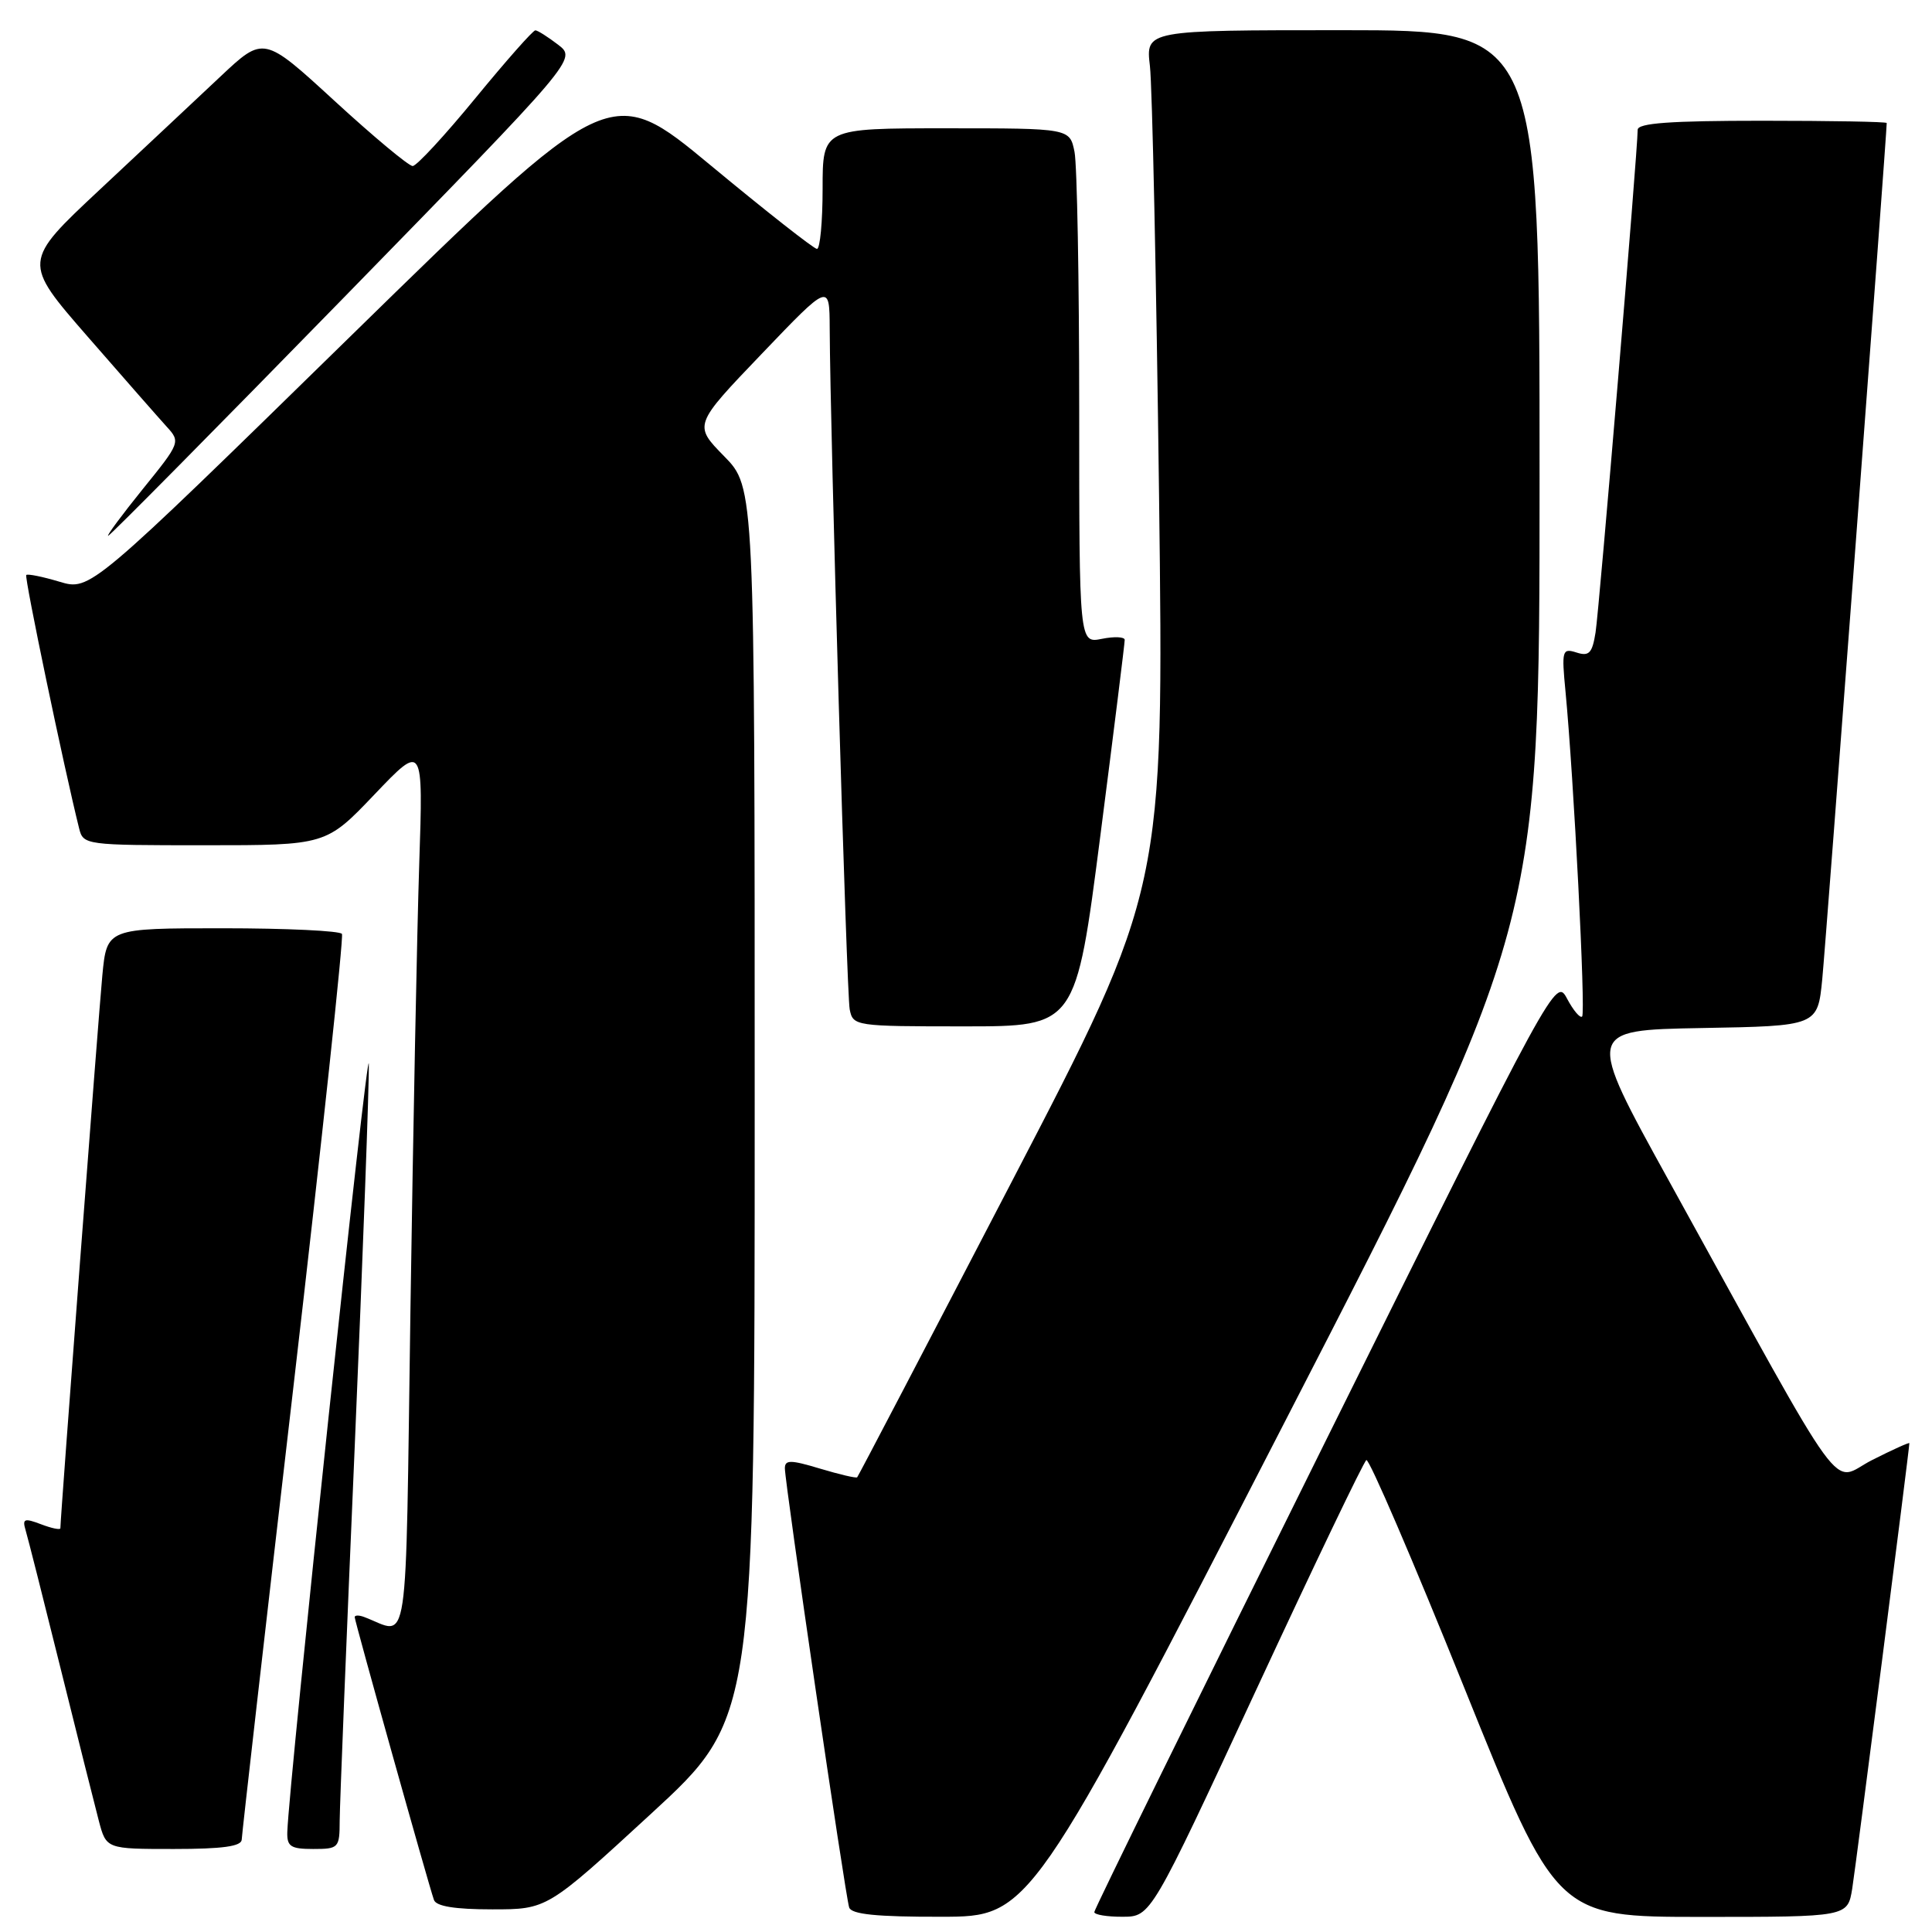 <?xml version="1.0" encoding="UTF-8" standalone="no"?>
<!DOCTYPE svg PUBLIC "-//W3C//DTD SVG 1.1//EN" "http://www.w3.org/Graphics/SVG/1.1/DTD/svg11.dtd" >
<svg xmlns="http://www.w3.org/2000/svg" xmlns:xlink="http://www.w3.org/1999/xlink" version="1.1" viewBox="0 0 256 256">
 <g >
 <path fill="currentColor"
d=" M 170.25 188.39 C 204.00 122.82 204.00 122.82 204.00 63.41 C 204.00 4.00 204.00 4.00 177.91 4.00 C 151.81 4.00 151.81 4.00 152.37 8.75 C 152.68 11.36 153.22 36.96 153.58 65.64 C 154.23 117.79 154.23 117.79 134.03 156.64 C 122.92 178.01 113.72 195.61 113.58 195.75 C 113.44 195.89 111.23 195.37 108.66 194.60 C 104.75 193.42 104.00 193.42 104.00 194.56 C 104.00 196.50 112.01 251.25 112.52 252.75 C 112.82 253.66 116.17 254.00 124.72 253.98 C 136.50 253.97 136.50 253.97 170.25 188.39 Z  M 166.45 223.92 C 174.12 207.40 180.69 193.69 181.05 193.47 C 181.41 193.24 187.23 206.77 193.98 223.53 C 206.25 254.00 206.25 254.00 225.54 254.00 C 244.82 254.00 244.82 254.00 245.43 250.25 C 245.93 247.10 253.00 192.03 253.00 191.23 C 253.00 191.09 250.77 192.09 248.05 193.47 C 242.43 196.32 245.36 200.34 221.16 156.50 C 210.12 136.50 210.12 136.50 225.48 136.22 C 240.85 135.95 240.85 135.95 241.46 129.72 C 241.93 125.00 250.00 17.78 250.00 16.30 C 250.00 16.13 242.57 16.00 233.50 16.00 C 221.31 16.00 217.00 16.31 217.00 17.20 C 217.00 19.95 211.90 80.77 211.42 83.80 C 210.98 86.56 210.56 87.00 208.89 86.46 C 207.00 85.86 206.91 86.16 207.44 91.66 C 208.53 103.07 210.13 134.21 209.64 134.69 C 209.38 134.96 208.48 133.90 207.65 132.34 C 206.15 129.51 206.02 129.74 175.57 191.11 C 158.76 224.99 145.00 253.00 145.00 253.36 C 145.00 253.71 146.69 253.99 148.75 253.98 C 152.50 253.97 152.50 253.97 166.45 223.92 Z  M 86.25 240.35 C 100.00 227.70 100.00 227.70 100.00 146.14 C 100.00 64.58 100.00 64.58 95.95 60.45 C 91.90 56.32 91.90 56.32 100.91 46.91 C 109.91 37.50 109.91 37.50 109.94 43.50 C 110.00 57.37 112.18 131.69 112.59 133.75 C 113.03 135.96 113.29 136.00 127.80 136.00 C 142.55 136.00 142.55 136.00 145.80 110.75 C 147.59 96.86 149.04 85.17 149.03 84.78 C 149.01 84.38 147.65 84.32 146.00 84.65 C 143.00 85.25 143.00 85.25 143.00 54.25 C 143.00 37.20 142.72 21.84 142.38 20.13 C 141.75 17.00 141.75 17.00 125.37 17.00 C 109.00 17.00 109.00 17.00 109.00 25.00 C 109.00 29.40 108.66 32.99 108.25 32.98 C 107.84 32.97 101.51 28.00 94.19 21.93 C 80.87 10.89 80.87 10.89 46.41 44.59 C 11.95 78.30 11.95 78.30 7.88 77.08 C 5.64 76.41 3.66 76.01 3.48 76.19 C 3.20 76.46 8.48 101.73 10.48 109.75 C 11.03 111.97 11.28 112.00 27.12 112.00 C 43.21 112.00 43.21 112.00 49.64 105.25 C 56.08 98.50 56.08 98.50 55.55 114.50 C 55.26 123.30 54.74 149.75 54.39 173.28 C 53.70 220.59 54.31 216.53 48.25 214.26 C 47.56 214.00 47.00 214.01 47.00 214.28 C 47.00 214.81 56.77 249.68 57.50 251.75 C 57.79 252.60 60.30 253.00 65.22 253.00 C 72.50 253.00 72.50 253.00 86.25 240.35 Z  M 32.03 243.75 C 32.05 243.06 35.14 215.95 38.91 183.50 C 42.67 151.05 45.55 124.16 45.31 123.75 C 45.08 123.34 37.97 123.00 29.52 123.00 C 14.16 123.00 14.16 123.00 13.56 129.25 C 13.06 134.47 8.00 201.11 8.00 202.50 C 8.00 202.75 6.84 202.51 5.43 201.97 C 3.22 201.13 2.94 201.24 3.39 202.75 C 3.68 203.71 5.76 211.93 8.01 221.00 C 10.26 230.07 12.55 239.19 13.09 241.25 C 14.08 245.00 14.08 245.00 23.04 245.00 C 29.52 245.00 32.01 244.65 32.03 243.75 Z  M 45.01 241.25 C 45.02 239.19 45.92 216.80 47.01 191.50 C 48.09 166.20 48.93 143.47 48.87 141.00 C 48.78 137.21 38.28 236.11 38.07 242.75 C 38.01 244.67 38.52 245.00 41.50 245.00 C 44.88 245.00 45.00 244.87 45.01 241.25 Z  M 45.58 39.41 C 76.41 7.82 76.41 7.82 73.96 5.93 C 72.60 4.89 71.25 4.03 70.94 4.02 C 70.63 4.01 67.06 8.05 63.00 13.00 C 58.94 17.95 55.20 22.00 54.68 22.00 C 54.16 22.00 49.50 18.12 44.34 13.38 C 34.94 4.75 34.94 4.75 29.22 10.13 C 26.07 13.09 18.89 19.83 13.25 25.10 C 2.99 34.70 2.99 34.70 11.61 44.60 C 16.35 50.04 21.07 55.42 22.09 56.54 C 23.93 58.55 23.88 58.68 18.93 64.79 C 16.17 68.21 14.10 71.00 14.33 71.00 C 14.56 71.00 28.62 56.78 45.58 39.41 Z "/>
</g>
</svg>